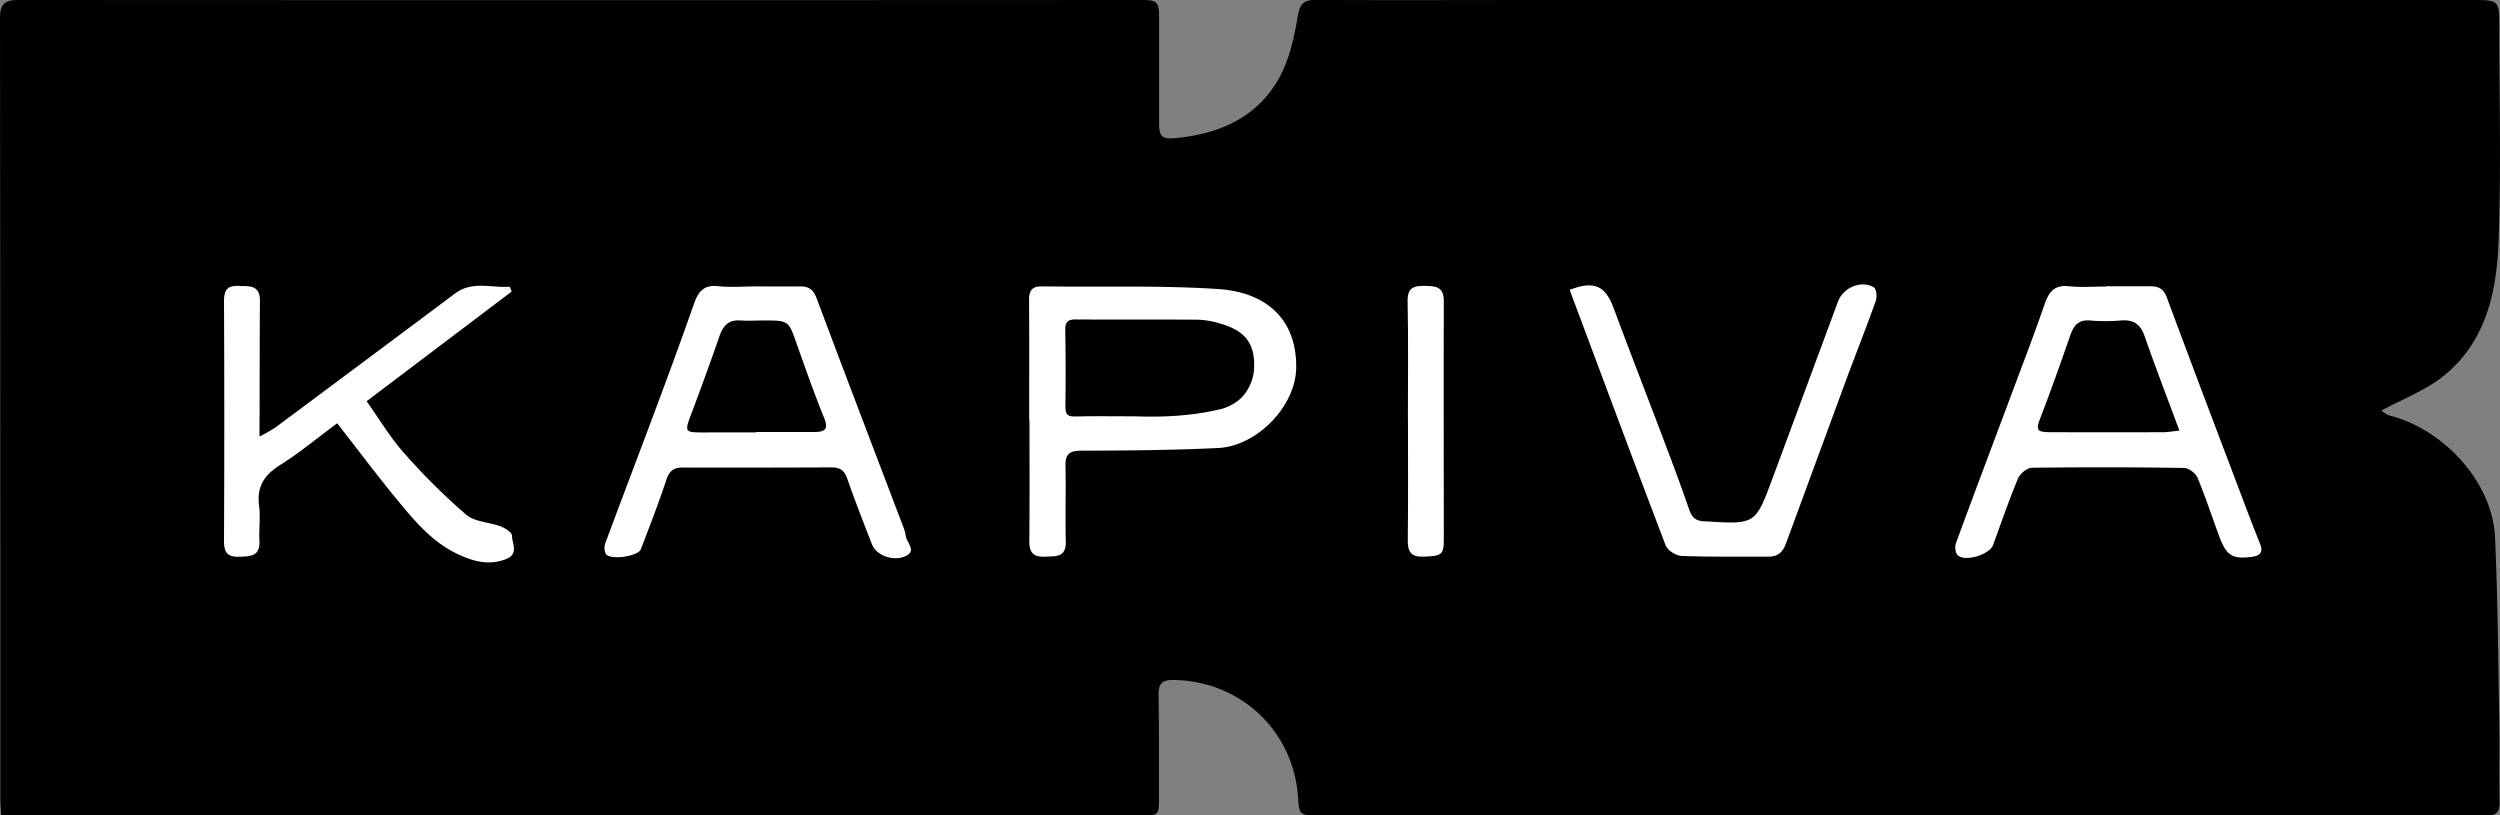 <svg xmlns="http://www.w3.org/2000/svg" viewBox="0 0 927.75 302.54"><rect x="0" y="0" width="927.75" height="302.54" fill="#808080" stroke="none"/><defs><style>.cls-1{fill:#fff;}</style></defs><g id="Layer_2" data-name="Layer 2"><g id="Layer_1-2" data-name="Layer 1"><path d="M.44,302.51c-.13-2.44-.31-4.23-.31-6q0-145-.13-290C0,1.7,1.76,0,6.5,0q208.47.11,417,0c6,0,6.62.66,6.64,6.6,0,12.84,0,25.67,0,38.51,0,5.9,1,6.68,6.84,6.07,16.07-1.68,29.88-7.9,37.84-22.49,3.7-6.79,5.48-14.9,6.76-22.64.8-4.85,2.43-6.09,6.87-6.08C517.3.13,546.13,0,575,0q171,0,342,0C927.5,0,927.5,0,927.5,10.27c0,26.5.72,53-.29,79.49-.71,18.81-4.76,37.38-20.71,50-6.61,5.21-14.86,8.32-22.73,12.58a9,9,0,0,0,2.9,1.85c20,5,38.3,24.52,39.25,45.34,1,22.59,1.16,45.22,1.56,67.84.18,10.16-.06,20.33.12,30.5.07,3.5-1.25,4.87-4.65,4.69-2.49-.13-5,0-7.5,0l-426,0c-7.26,0-7.26,0-7.78-7-1.81-24.64-21.6-43-46.38-43.22-4.31,0-5.41,1.62-5.34,5.61.2,12.67.12,25.33.13,38,0,6.6,0,6.63-6.45,6.63q-55.74,0-111.49,0H.44Z"/><path class="cls-1" d="M280.43,106.29c5.5,0,11,.07,16.48,0,3.26-.06,4.95,1.21,6.16,4.45,10.59,28.31,21.41,56.54,32.14,84.79a15.4,15.4,0,0,1,.93,3.36c.33,2.55,4.22,5.62-.22,7.55-4.73,2-10.79-.45-12.33-4.44-3.11-8-6.28-16.09-9.13-24.24-1-3-2.59-4.32-5.75-4.31q-27.72.12-55.45.06c-3.3,0-4.94,1.34-6,4.63-2.86,8.65-6.18,17.16-9.44,25.67-1,2.69-11.39,4.16-13,1.77a5.38,5.38,0,0,1-.12-4.18c6.65-17.91,13.47-35.75,20.14-53.65q6.52-17.5,12.74-35.11c1.53-4.37,3.6-7.06,8.9-6.44C271.06,106.71,275.77,106.29,280.43,106.29Zm.23,54.17v-.15c7.15,0,14.29,0,21.44,0,3.91,0,5.51-.89,3.71-5.3-3.68-9.05-6.92-18.29-10.19-27.5-3-8.56-2.93-8.59-12.24-8.58-2.82,0-5.66.18-8.47,0-4.45-.37-6.55,1.87-7.92,5.83-3.46,10-7.11,20-10.84,29.86-2,5.39-1.82,5.85,4.07,5.86C267,160.47,273.85,160.46,280.66,160.46Z"/><path class="cls-1" d="M381.93,155.82c0-14.83.07-29.66-.05-44.48,0-3.6,1.13-5.12,4.9-5.07,21.81.33,43.68-.44,65.41,1,17.88,1.22,29.06,11.33,28.83,29.21-.19,14.26-14.45,29-28.91,29.77-17,.84-33.95.94-50.94,1-4.39,0-5.87,1.36-5.77,5.66.2,9.32-.12,18.66.12,28,.15,6-3.64,5.48-7.64,5.67-4.35.21-5.94-1.45-5.9-5.78.15-15,.06-30,.06-45Zm39.12-1.32c7.45.28,19.44.23,30.63-2.38a17.59,17.59,0,0,0,8.8-4.31,17,17,0,0,0,4.94-12.22c.09-8.46-3.67-13.07-13-15.63a31.17,31.17,0,0,0-7.86-1.32c-15.15-.13-30.31,0-45.47-.1-2.71,0-3.83.94-3.78,3.84q.27,14.24.06,28.48c0,2.9.83,3.77,3.7,3.7C406.39,154.38,413.72,154.5,421.05,154.5Z"/><path class="cls-1" d="M781.77,106.22c5.33,0,10.66.06,16,0,3.13,0,5.09.81,6.35,4.19,10.1,27.21,20.43,54.35,30.7,81.5,1.29,3.42,2.69,6.8,4,10.22,1,2.64,0,4.06-2.83,4.47-7.34,1-9.69-.23-12.32-7.28-2.73-7.31-5.14-14.76-8.15-22-.7-1.68-3.25-3.64-5-3.66q-28.23-.44-56.46-.07c-1.8,0-4.44,2.18-5.19,4-3.38,8.11-6.22,16.44-9.25,24.69-1.29,3.51-10.31,6.33-13.07,3.81-.89-.81-1.2-3.17-.73-4.43,6.44-17.6,13.09-35.13,19.65-52.69,4.47-12,9.08-23.88,13.24-35.95,1.61-4.69,3.64-7.38,9.12-6.79,4.61.49,9.32.1,14,.1Zm27,53.58c-4.57-12.35-8.93-23.62-12.88-35-1.58-4.55-4.17-6.28-8.87-5.87a67.71,67.71,0,0,1-11.48,0c-4.47-.37-6.08,2.13-7.35,5.78-3.48,10-7,20-10.82,29.88-1.94,5.09-1.71,5.78,3.74,5.8q21,.06,42,0C804.63,160.35,806.23,160.06,808.74,159.8Z"/><path class="cls-1" d="M96.3,162a59.88,59.88,0,0,0,5.83-3.31q33.39-24.84,66.72-49.76c6.48-4.84,13.51-2,20.31-2.54l.72,1.8-53.83,40.7c4.67,6.56,8.65,13.31,13.75,19.06A238.51,238.51,0,0,0,173,191c3.19,2.72,8.6,2.75,12.86,4.37,1.65.62,4.15,2.25,4.14,3.4,0,2.9,2.61,6.76-2.14,8.67-6.47,2.6-12.48.83-18.26-1.94-9.74-4.66-16.36-12.92-23-21-7.25-8.84-14.12-18-21.47-27.43-7.37,5.45-14,11-21.25,15.54-5.87,3.7-8.66,8.06-7.73,15.09.55,4.26-.1,8.66.12,13,.29,5.69-3.18,5.78-7.42,5.91-4.44.13-5.74-1.55-5.72-5.84q.21-44.47,0-89c0-4,1.14-5.84,5.33-5.67,3.91.16,8-.52,8,5.43-.1,14.16-.1,28.32-.13,42.48C96.29,156.3,96.3,158.55,96.3,162Z"/><path class="cls-1" d="M582.5,107.56c9.12-3.5,13.23-1.56,16.28,6.68,5.65,15.27,11.59,30.42,17.35,45.65,3.69,9.77,7.42,19.54,10.8,29.43,1,2.94,2.62,4,5.37,4.14.17,0,.34,0,.5,0,18.65,1.21,18.65,1.2,25.07-16.16q12.11-32.72,24.22-65.42c1.91-5.17,8.59-8,13.27-5.29.95.56,1.29,3.53.77,5-3.15,8.94-6.68,17.73-10,26.62Q674.38,170,662.74,201.78c-1.21,3.33-3.14,4.84-6.61,4.81-10.66-.07-21.33.15-32-.27-2.09-.08-5.26-2-6-3.9C606.14,171,594.41,139.39,582.5,107.56Z"/><path class="cls-1" d="M522.47,155.85c0-14.67.21-29.33-.11-44-.11-5,2.15-5.84,6.29-5.77s7.18.26,7.15,5.71c-.12,29.49,0,59,0,88.46,0,5.74-.89,6.07-7.5,6.32-4.82.18-5.92-1.9-5.87-6.25.18-14.83.07-29.66.07-44.48Z"/></g></g></svg>